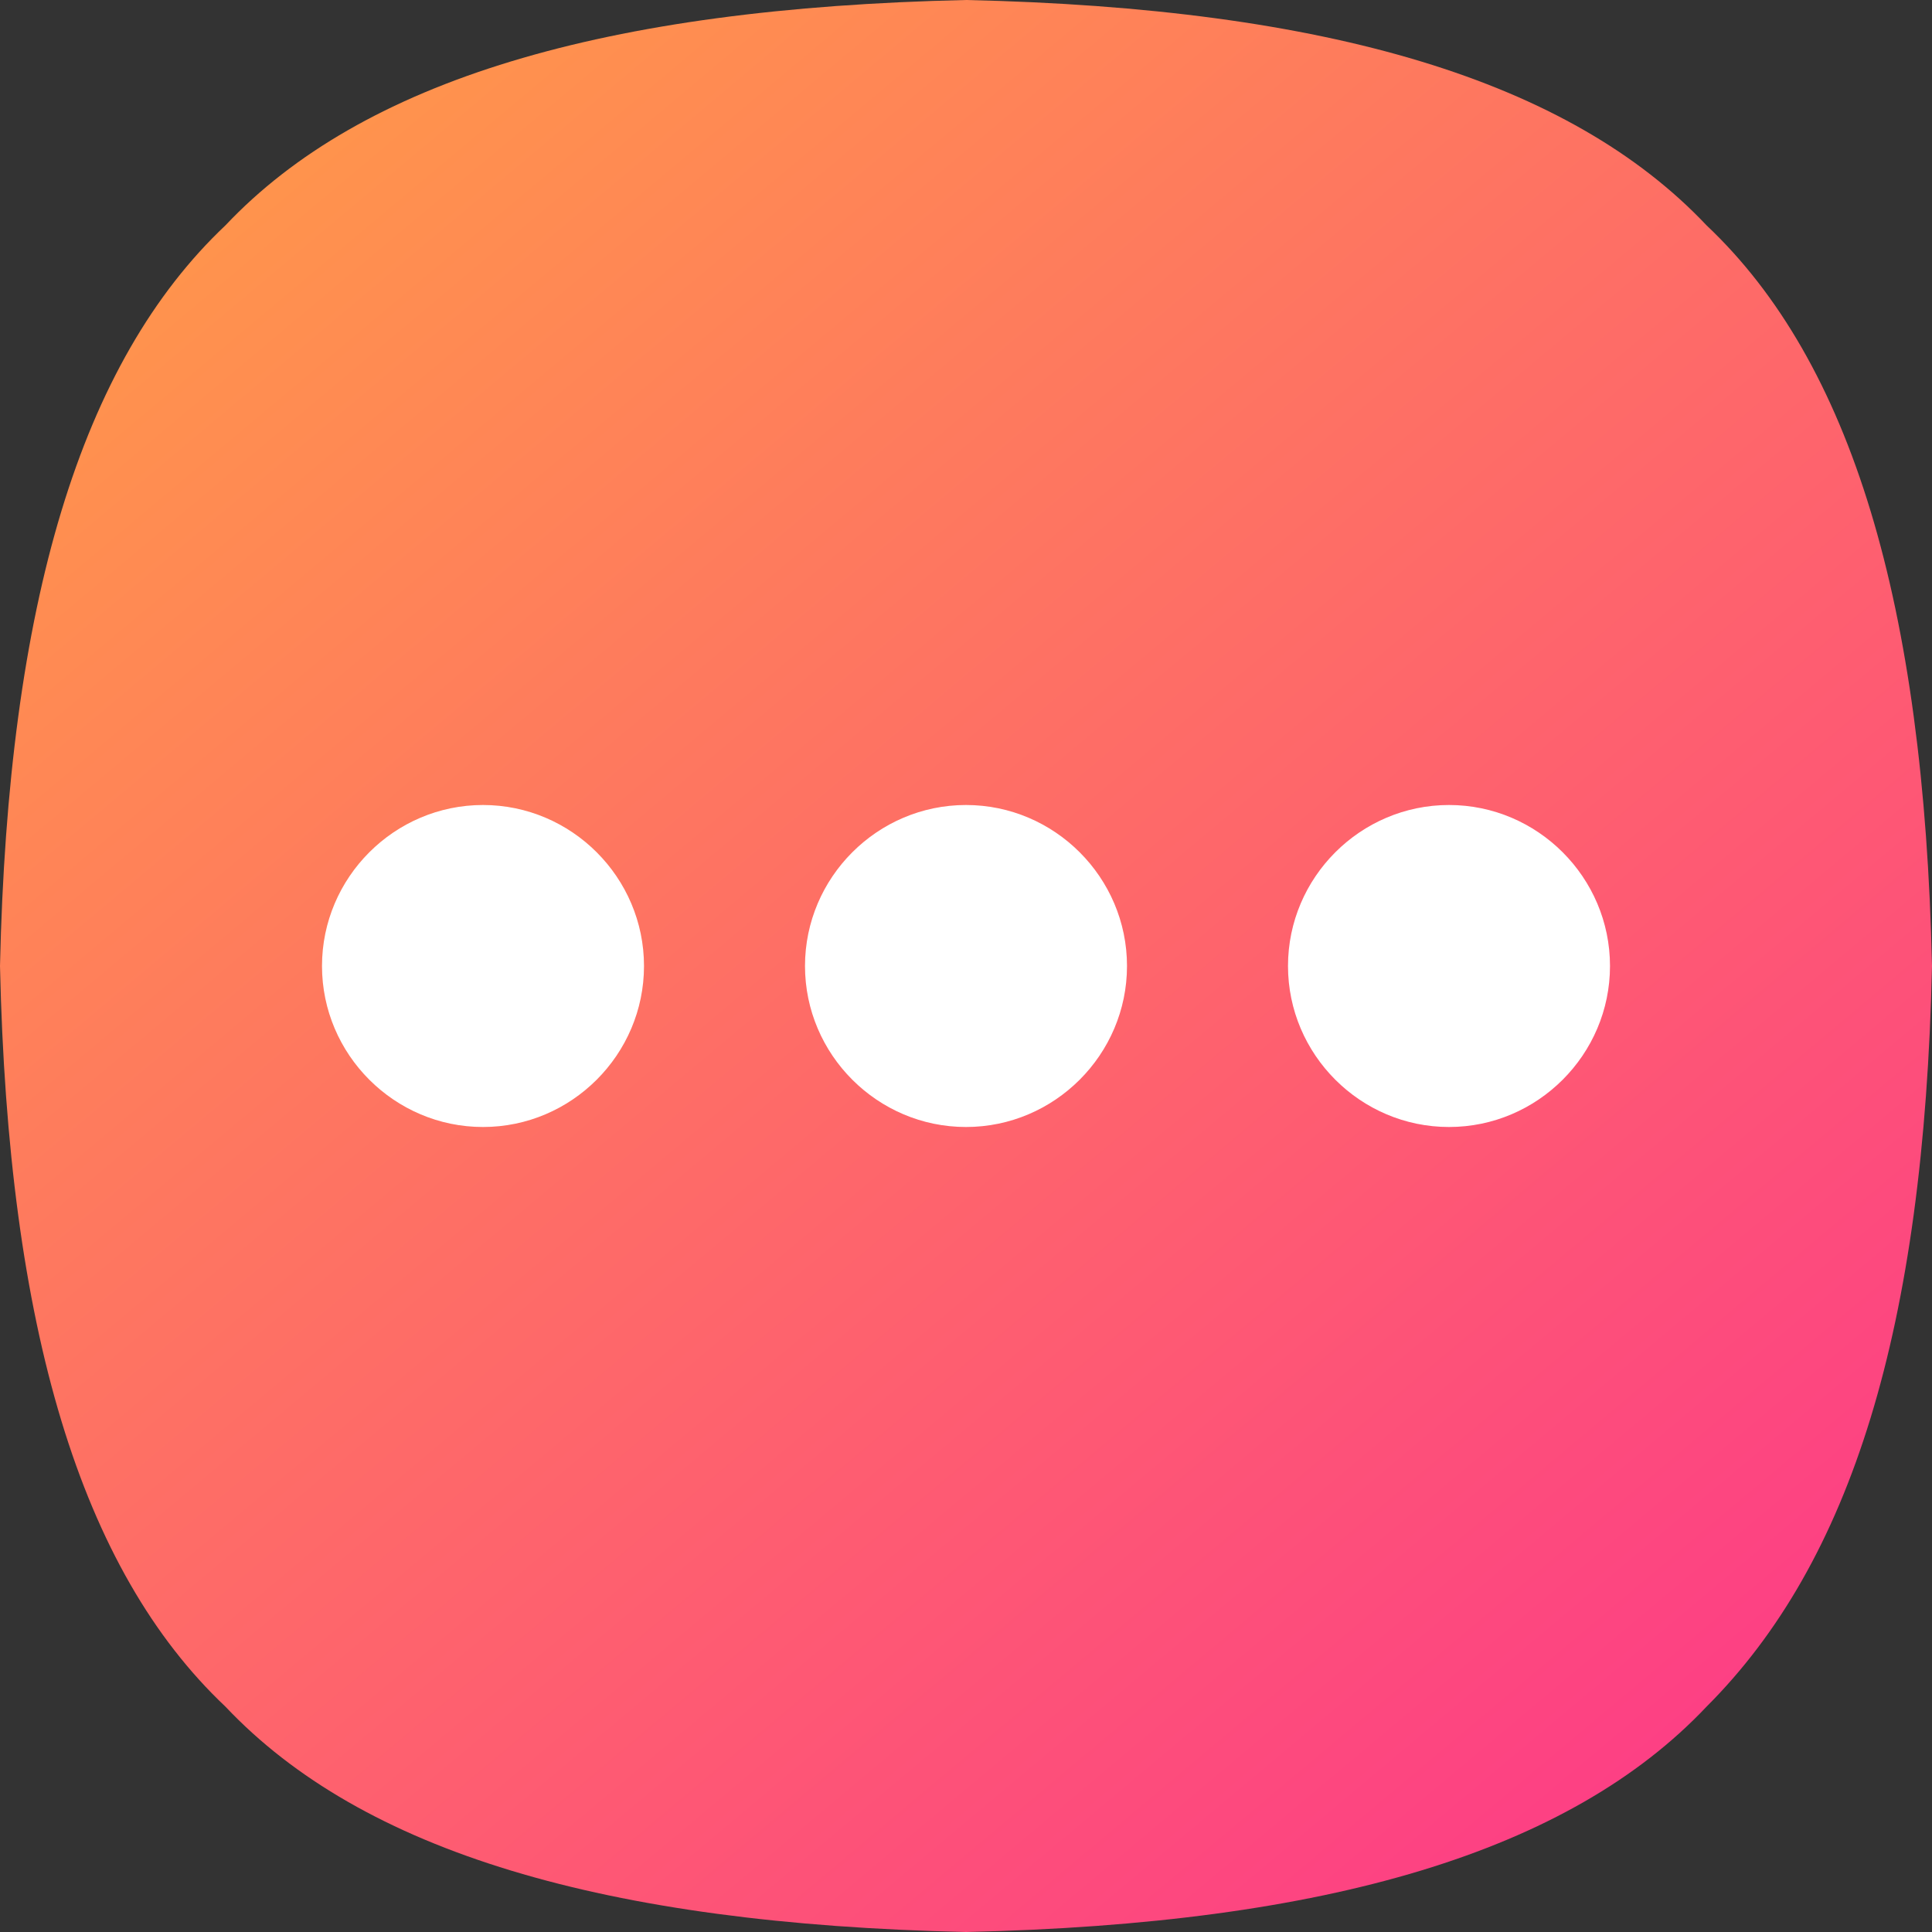 <svg id="Layer_1" enable-background="new 0 0 24 24" viewBox="0 0 24 24" xmlns="http://www.w3.org/2000/svg" xmlns:xlink="http://www.w3.org/1999/xlink"><rect x="0" y="0" width="24" height="24" fill="#333333" stroke="none"/><linearGradient id="SVGID_1_" gradientUnits="userSpaceOnUse" x1="3.707" x2="20.34" y1="2.116" y2="21.939"><stop offset="0" stop-color="#ff934d"/><stop offset="1" stop-color="#fd4084"/></linearGradient><path d="m21.2 2.8c-1.7-1.8-4.7-2.7-9.2-2.8-4.5.1-7.5 1-9.2 2.8-1.8 1.7-2.7 4.7-2.8 9.2.1 4.5 1 7.5 2.8 9.2 1.7 1.8 4.7 2.7 9.2 2.8 4.5-.1 7.5-1 9.2-2.8 1.8-1.8 2.7-4.7 2.8-9.2-.1-4.5-1-7.5-2.8-9.2z" fill="url(#SVGID_1_)"/><path d="m12 14c1.1 0 2-.9 2-2s-.9-2-2-2-2 .9-2 2 .9 2 2 2zm-6 0c1.1 0 2-.9 2-2s-.9-2-2-2-2 .9-2 2 .9 2 2 2zm12 0c1.1 0 2-.9 2-2s-.9-2-2-2-2 .9-2 2 .9 2 2 2z" fill="#fff"/></svg>